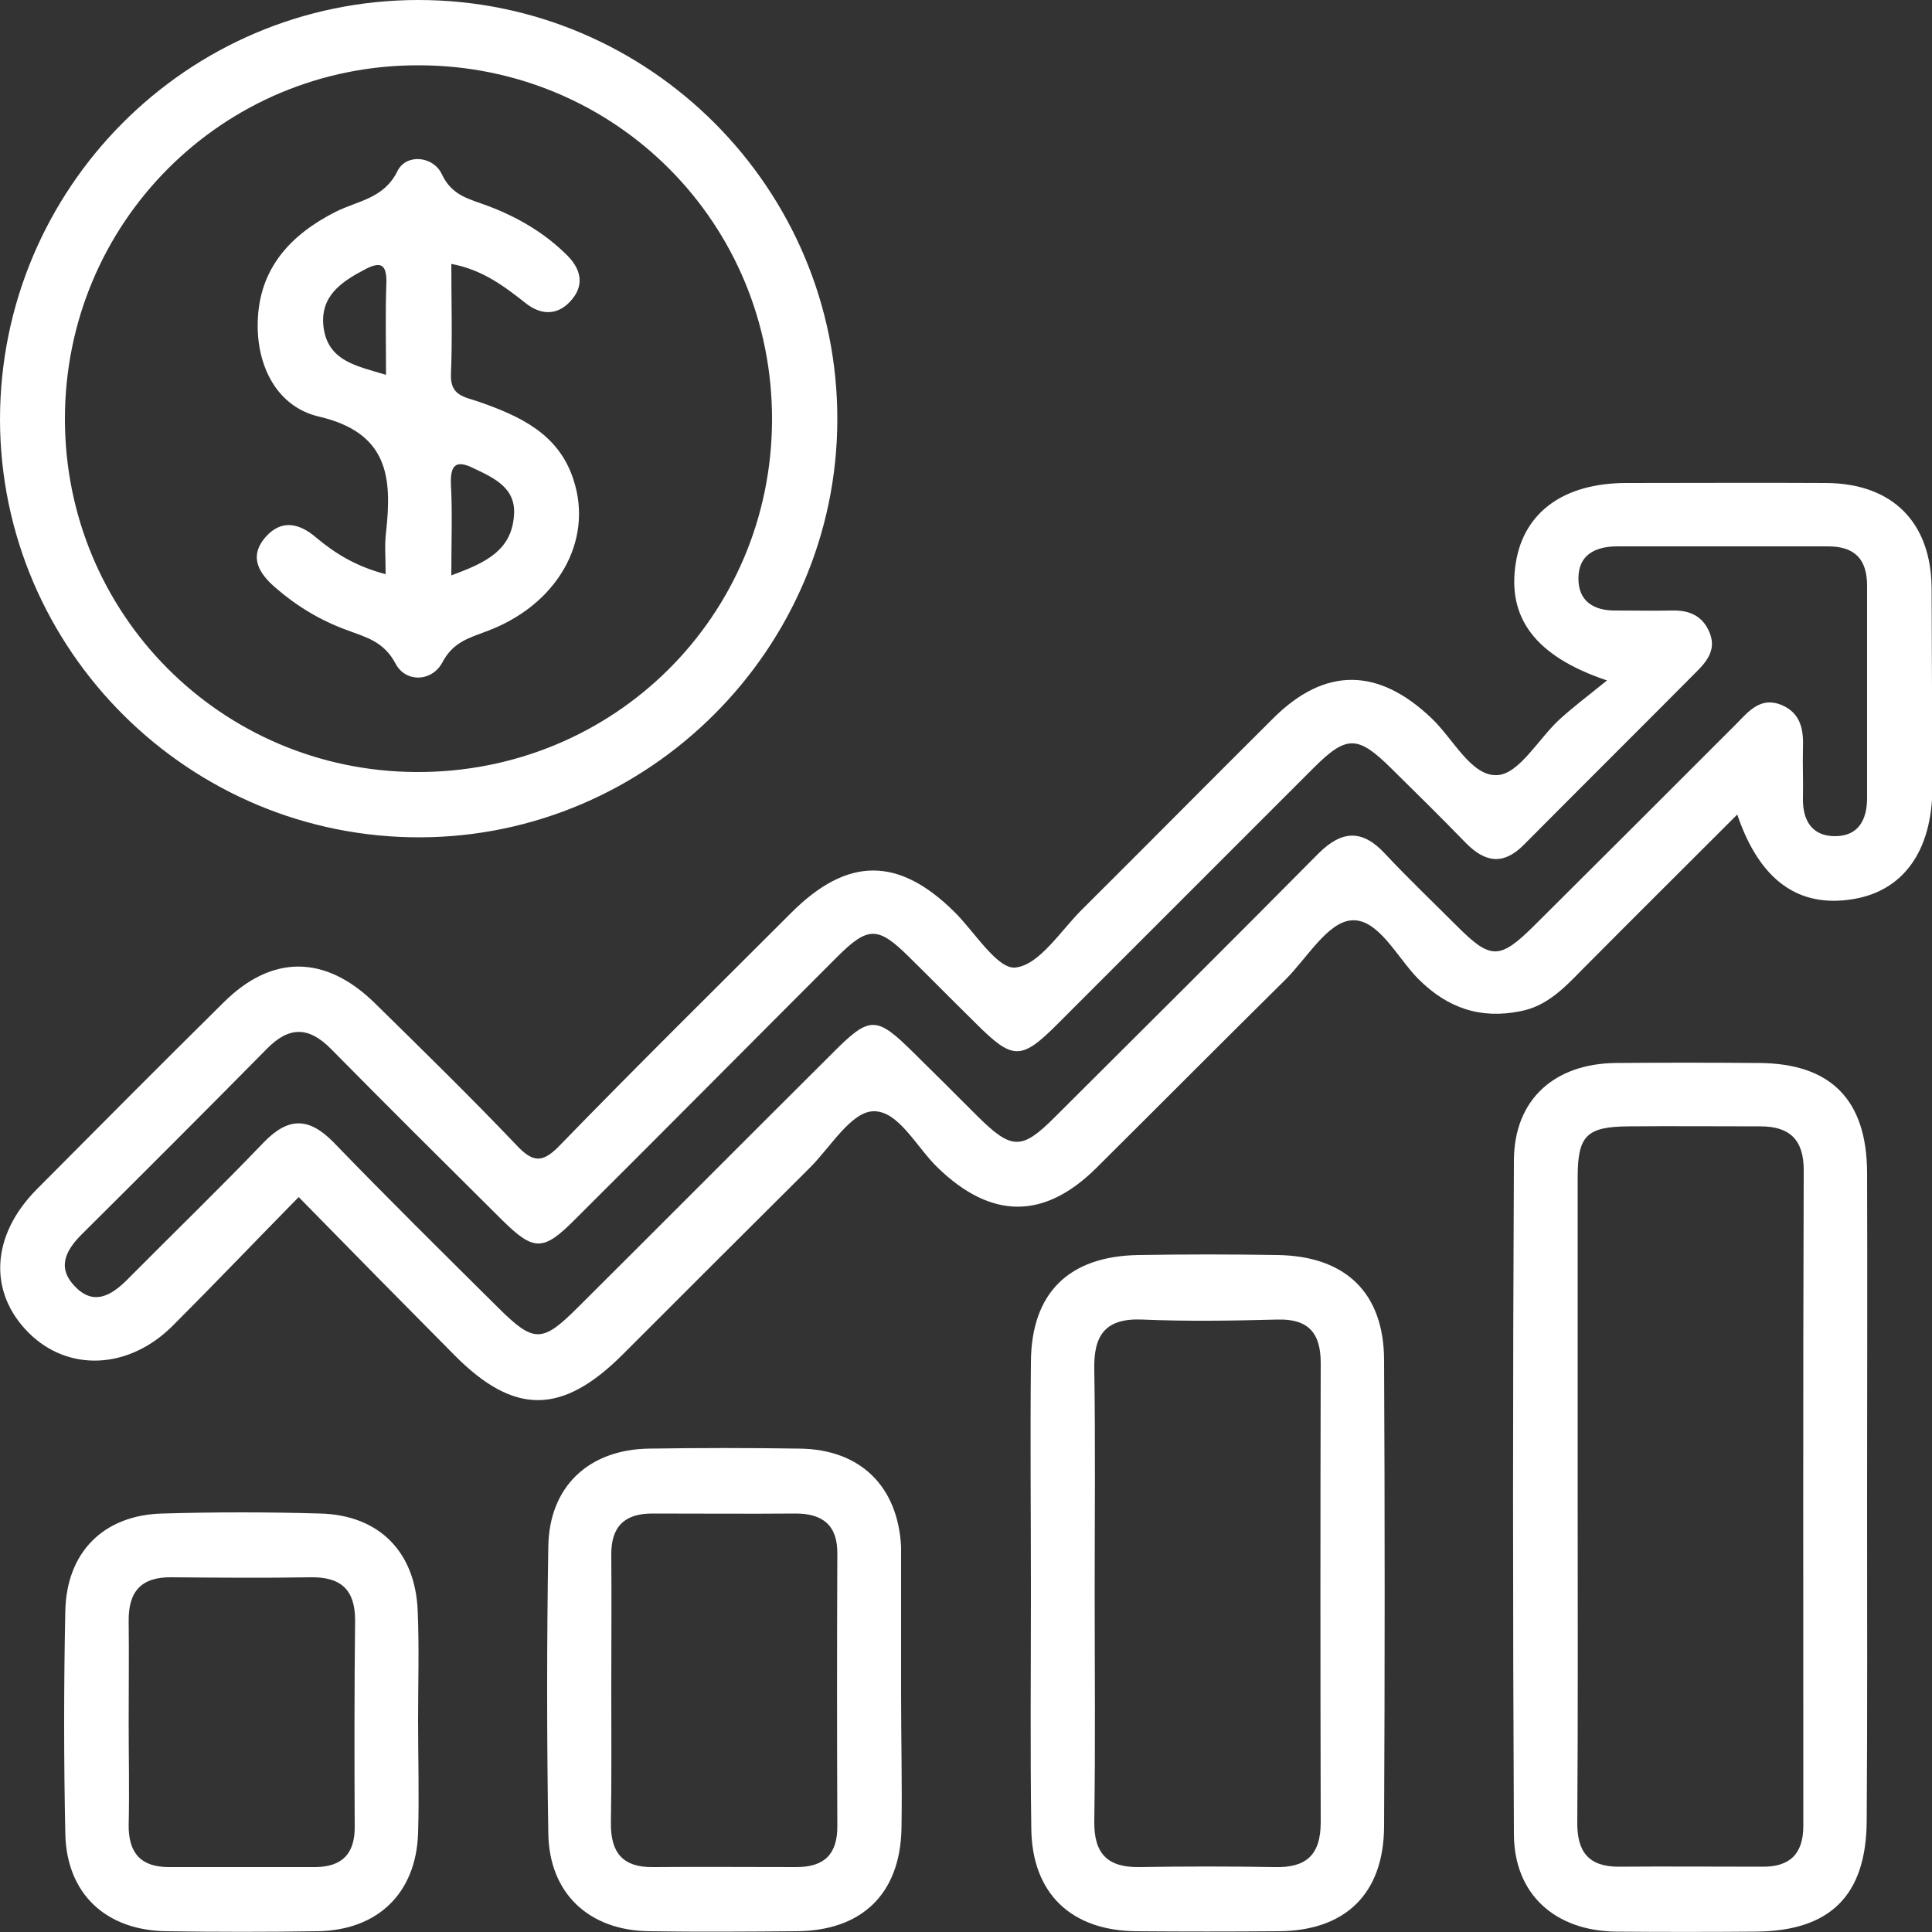 <?xml version="1.0" encoding="utf-8"?>
<!-- Generator: Adobe Illustrator 27.2.0, SVG Export Plug-In . SVG Version: 6.00 Build 0)  -->
<svg version="1.1" id="Capa_1" xmlns="http://www.w3.org/2000/svg" xmlns:xlink="http://www.w3.org/1999/xlink" x="0px" y="0px"
	 viewBox="0 0 50 50" style="enable-background:new 0 0 50 50;" xml:space="preserve">
<rect x="0" y="0" width="50" height="50" fill="#333333" stroke="none"/>
<style type="text/css">
	.st0{fill:#FFFFFF;}
</style>
<path class="st0" d="M49.99,15.23c-0.01-1.72-1.02-2.72-2.73-2.73c-1.72-0.01-3.45,0-5.17,0c-1.61,0-2.65,0.75-2.86,2.06
	c-0.23,1.41,0.48,2.42,2.36,3.05c-0.52,0.42-0.88,0.69-1.22,1c-0.55,0.5-1.05,1.42-1.62,1.45c-0.67,0.04-1.14-0.94-1.7-1.47
	c-1.37-1.31-2.75-1.34-4.09-0.01c-1.66,1.65-3.31,3.32-4.97,4.97c-0.55,0.55-1.09,1.42-1.71,1.49c-0.47,0.05-1.06-0.93-1.59-1.45
	c-1.44-1.42-2.76-1.42-4.21,0.03c-2,2-4.02,3.99-5.99,6.02c-0.45,0.47-0.7,0.45-1.13-0.01c-1.19-1.25-2.42-2.45-3.65-3.66
	c-1.28-1.26-2.67-1.28-3.93-0.02c-1.62,1.6-3.23,3.22-4.83,4.83c-1.18,1.19-1.26,2.66-0.21,3.71c1.02,1.02,2.59,0.96,3.73-0.18
	c1.08-1.08,2.13-2.18,3.26-3.33c1.39,1.42,2.71,2.76,4.04,4.1c1.54,1.55,2.78,1.54,4.35-0.03c1.61-1.61,3.22-3.22,4.84-4.83
	c0.53-0.53,1.05-1.42,1.62-1.46c0.67-0.04,1.14,0.94,1.7,1.47c1.37,1.32,2.73,1.34,4.08,0.01c1.64-1.63,3.27-3.27,4.91-4.89
	c0.55-0.55,1.08-1.47,1.69-1.53c0.7-0.07,1.19,0.95,1.74,1.51c0.76,0.76,1.61,1.05,2.65,0.84c0.68-0.13,1.13-0.6,1.59-1.07
	c1.32-1.33,2.65-2.65,4.02-4.02c0.58,1.71,1.59,2.42,2.99,2.19c1.31-0.21,2.05-1.25,2.06-2.87C50,18.68,50,16.95,49.99,15.23z
	 M48.32,20.65c0,0.56-0.22,0.99-0.83,0.99c-0.59,0-0.84-0.4-0.83-0.98c0.01-0.42-0.01-0.85,0-1.27c0.02-0.48-0.04-0.92-0.54-1.14
	c-0.54-0.23-0.85,0.14-1.17,0.47c-1.75,1.75-3.5,3.5-5.25,5.24c-0.89,0.88-1.12,0.88-1.99,0.01c-0.62-0.62-1.26-1.23-1.86-1.87
	c-0.59-0.64-1.12-0.62-1.73-0.01c-2.27,2.29-4.55,4.56-6.83,6.83c-0.85,0.85-1.11,0.84-1.99-0.03c-0.55-0.55-1.1-1.1-1.66-1.65
	c-0.97-0.96-1.13-0.96-2.12,0.04c-2.19,2.18-4.37,4.37-6.56,6.55c-0.93,0.93-1.14,0.93-2.06,0.02c-1.43-1.42-2.87-2.84-4.27-4.29
	C8,28.92,7.47,28.9,6.83,29.56c-1.15,1.2-2.34,2.35-3.51,3.53c-0.43,0.44-0.91,0.73-1.41,0.17c-0.45-0.49-0.18-0.94,0.24-1.35
	c1.59-1.58,3.18-3.17,4.76-4.77c0.58-0.59,1.09-0.57,1.66,0.01c1.46,1.48,2.94,2.95,4.42,4.42c0.83,0.82,1.07,0.82,1.91-0.03
	c2.26-2.25,4.5-4.51,6.76-6.77c0.8-0.8,1.06-0.8,1.85-0.02c0.58,0.57,1.15,1.15,1.73,1.72c0.97,0.97,1.18,0.98,2.13,0.03
	c2.21-2.21,4.42-4.42,6.63-6.63c0.85-0.85,1.14-0.84,2,0.01c0.65,0.64,1.3,1.28,1.93,1.93c0.5,0.51,0.97,0.59,1.5,0.06
	c1.49-1.5,2.99-2.99,4.48-4.49c0.29-0.29,0.52-0.6,0.32-1.04c-0.18-0.41-0.52-0.55-0.95-0.54c-0.49,0.01-0.98,0-1.46,0
	c-0.58,0.01-0.98-0.25-0.97-0.84c0-0.6,0.44-0.82,1-0.82c0.91,0,1.82,0,2.73,0c0.91,0,1.82,0,2.73,0c0.69,0,1.01,0.33,1.01,1.02
	C48.32,17.01,48.32,18.83,48.32,20.65z M10.83,0C4.85,0,0,4.87,0,10.86c0.01,5.97,4.9,10.83,10.88,10.81
	c5.92-0.02,10.78-4.88,10.79-10.81C21.68,4.88,16.81,0,10.83,0z M10.76,19.98c-5.04-0.03-9.08-4.09-9.08-9.14
	c0-5.08,4.09-9.17,9.17-9.15c5.09,0.01,9.15,4.1,9.13,9.19C19.96,15.96,15.87,20.01,10.76,19.98z M48.32,38.83
	c0-2.83,0.01-5.66,0-8.49c-0.01-1.89-0.95-2.82-2.8-2.83c-1.24-0.01-2.47-0.01-3.71,0c-1.59,0.02-2.62,0.95-2.63,2.51
	c-0.03,5.82-0.03,11.64,0,17.46c0.01,1.55,1.07,2.49,2.64,2.51c1.2,0.01,2.41,0.01,3.61,0c1.93-0.01,2.87-0.93,2.88-2.87
	C48.33,44.36,48.32,41.6,48.32,38.83z M46.67,47.25c0,0.74-0.36,1.07-1.07,1.06c-1.24,0-2.47-0.01-3.71,0
	c-0.79,0-1.08-0.4-1.07-1.16c0.02-2.8,0.01-5.59,0.01-8.39c0-2.76,0-5.53,0-8.29c0-1.08,0.23-1.31,1.31-1.32
	c1.14-0.01,2.28,0,3.42,0c0.76,0,1.12,0.35,1.12,1.13C46.66,35.94,46.67,41.59,46.67,47.25z M35.82,35.19
	c-0.01-1.73-0.99-2.68-2.75-2.71c-1.2-0.02-2.4-0.02-3.61,0c-1.8,0.03-2.77,0.98-2.78,2.77c-0.02,1.98,0,3.96,0,5.94
	c0,2.05-0.02,4.09,0.01,6.14c0.02,1.67,1.03,2.63,2.7,2.65c1.23,0.01,2.47,0.01,3.7,0c1.73-0.01,2.72-0.97,2.73-2.71
	C35.84,43.25,35.84,39.22,35.82,35.19z M32.99,48.32c-1.17-0.02-2.34-0.02-3.51,0c-0.82,0.01-1.17-0.35-1.16-1.18
	c0.03-1.98,0.01-3.96,0.01-5.95c0-1.92,0.02-3.83-0.01-5.75c-0.02-0.89,0.29-1.33,1.24-1.29c1.17,0.05,2.34,0.03,3.51,0
	c0.79-0.02,1.11,0.35,1.11,1.12c-0.01,3.96-0.01,7.93,0,11.89C34.18,48.02,33.79,48.34,32.99,48.32z M23.32,43.84
	c0-1.2,0-2.41,0-3.61c0-0.07,0-0.13,0-0.2c-0.08-1.56-1.05-2.52-2.62-2.54c-1.3-0.02-2.6-0.02-3.9,0c-1.56,0.02-2.59,0.98-2.61,2.54
	c-0.04,2.47-0.04,4.94,0,7.41c0.02,1.56,1.05,2.52,2.61,2.54c1.27,0.02,2.54,0.01,3.81,0c1.69-0.01,2.68-0.96,2.72-2.64
	C23.35,46.18,23.32,45.01,23.32,43.84z M20.61,48.32c-1.24,0-2.47-0.01-3.71,0c-0.79,0.01-1.1-0.38-1.09-1.15
	c0.02-1.17,0.01-2.34,0.01-3.51c0-1.14,0.01-2.28,0-3.41c-0.01-0.74,0.34-1.08,1.06-1.08c1.24,0,2.47,0.01,3.71,0
	c0.71,0,1.09,0.31,1.08,1.05c-0.01,2.34-0.01,4.68,0,7.02C21.68,47.98,21.34,48.32,20.61,48.32z M10.82,44.52
	c0-0.94,0.03-1.89-0.01-2.83c-0.06-1.53-1-2.48-2.52-2.52c-1.36-0.04-2.73-0.04-4.09,0c-1.52,0.04-2.48,1-2.51,2.53
	c-0.04,1.92-0.04,3.84,0,5.75c0.03,1.56,1.05,2.51,2.62,2.53c1.3,0.02,2.6,0.02,3.9,0c1.56-0.02,2.56-0.98,2.61-2.54
	C10.85,46.47,10.82,45.5,10.82,44.52z M9.18,47.29c0,0.69-0.33,1.02-1.01,1.03c-1.27,0-2.54,0-3.8,0c-0.73,0-1.05-0.37-1.04-1.1
	c0.02-0.88,0-1.76,0-2.63c0-0.88,0.01-1.76,0-2.63c-0.01-0.77,0.32-1.15,1.11-1.14c1.2,0.01,2.41,0.02,3.61,0
	c0.77-0.01,1.14,0.32,1.14,1.11C9.17,43.71,9.17,45.5,9.18,47.29z M12.4,10.4c-0.37-0.13-0.75-0.15-0.73-0.71
	c0.04-0.93,0.01-1.87,0.01-2.86c0.81,0.15,1.37,0.58,1.93,1.02c0.42,0.33,0.86,0.31,1.2-0.11c0.32-0.39,0.21-0.79-0.13-1.13
	c-0.58-0.58-1.28-0.99-2.05-1.28c-0.47-0.18-0.93-0.25-1.2-0.83c-0.22-0.46-0.91-0.53-1.14-0.08C9.94,5.14,9.27,5.19,8.69,5.48
	C7.52,6.07,6.7,6.95,6.67,8.34c-0.03,1.15,0.51,2.19,1.58,2.44c1.8,0.42,1.9,1.57,1.74,3c-0.04,0.32-0.01,0.65-0.01,1.08
	c-0.76-0.2-1.3-0.53-1.8-0.95c-0.42-0.36-0.88-0.48-1.29-0.03c-0.47,0.52-0.19,0.96,0.24,1.33c0.54,0.47,1.15,0.84,1.83,1.09
	c0.5,0.19,0.97,0.29,1.28,0.88c0.26,0.49,0.94,0.47,1.21-0.04c0.27-0.51,0.66-0.62,1.11-0.79c1.85-0.67,2.81-2.34,2.28-3.94
	C14.46,11.23,13.46,10.77,12.4,10.4z M9.99,9.7C9.22,9.47,8.47,9.34,8.37,8.44C8.29,7.67,8.82,7.3,9.43,6.98
	c0.41-0.22,0.58-0.16,0.57,0.34C9.97,8.08,9.99,8.86,9.99,9.7z M13.3,13.36c-0.07,0.89-0.74,1.21-1.62,1.53
	c0-0.86,0.03-1.6-0.01-2.35c-0.02-0.51,0.13-0.65,0.59-0.42C12.81,12.38,13.37,12.64,13.3,13.36z"/>
</svg>
